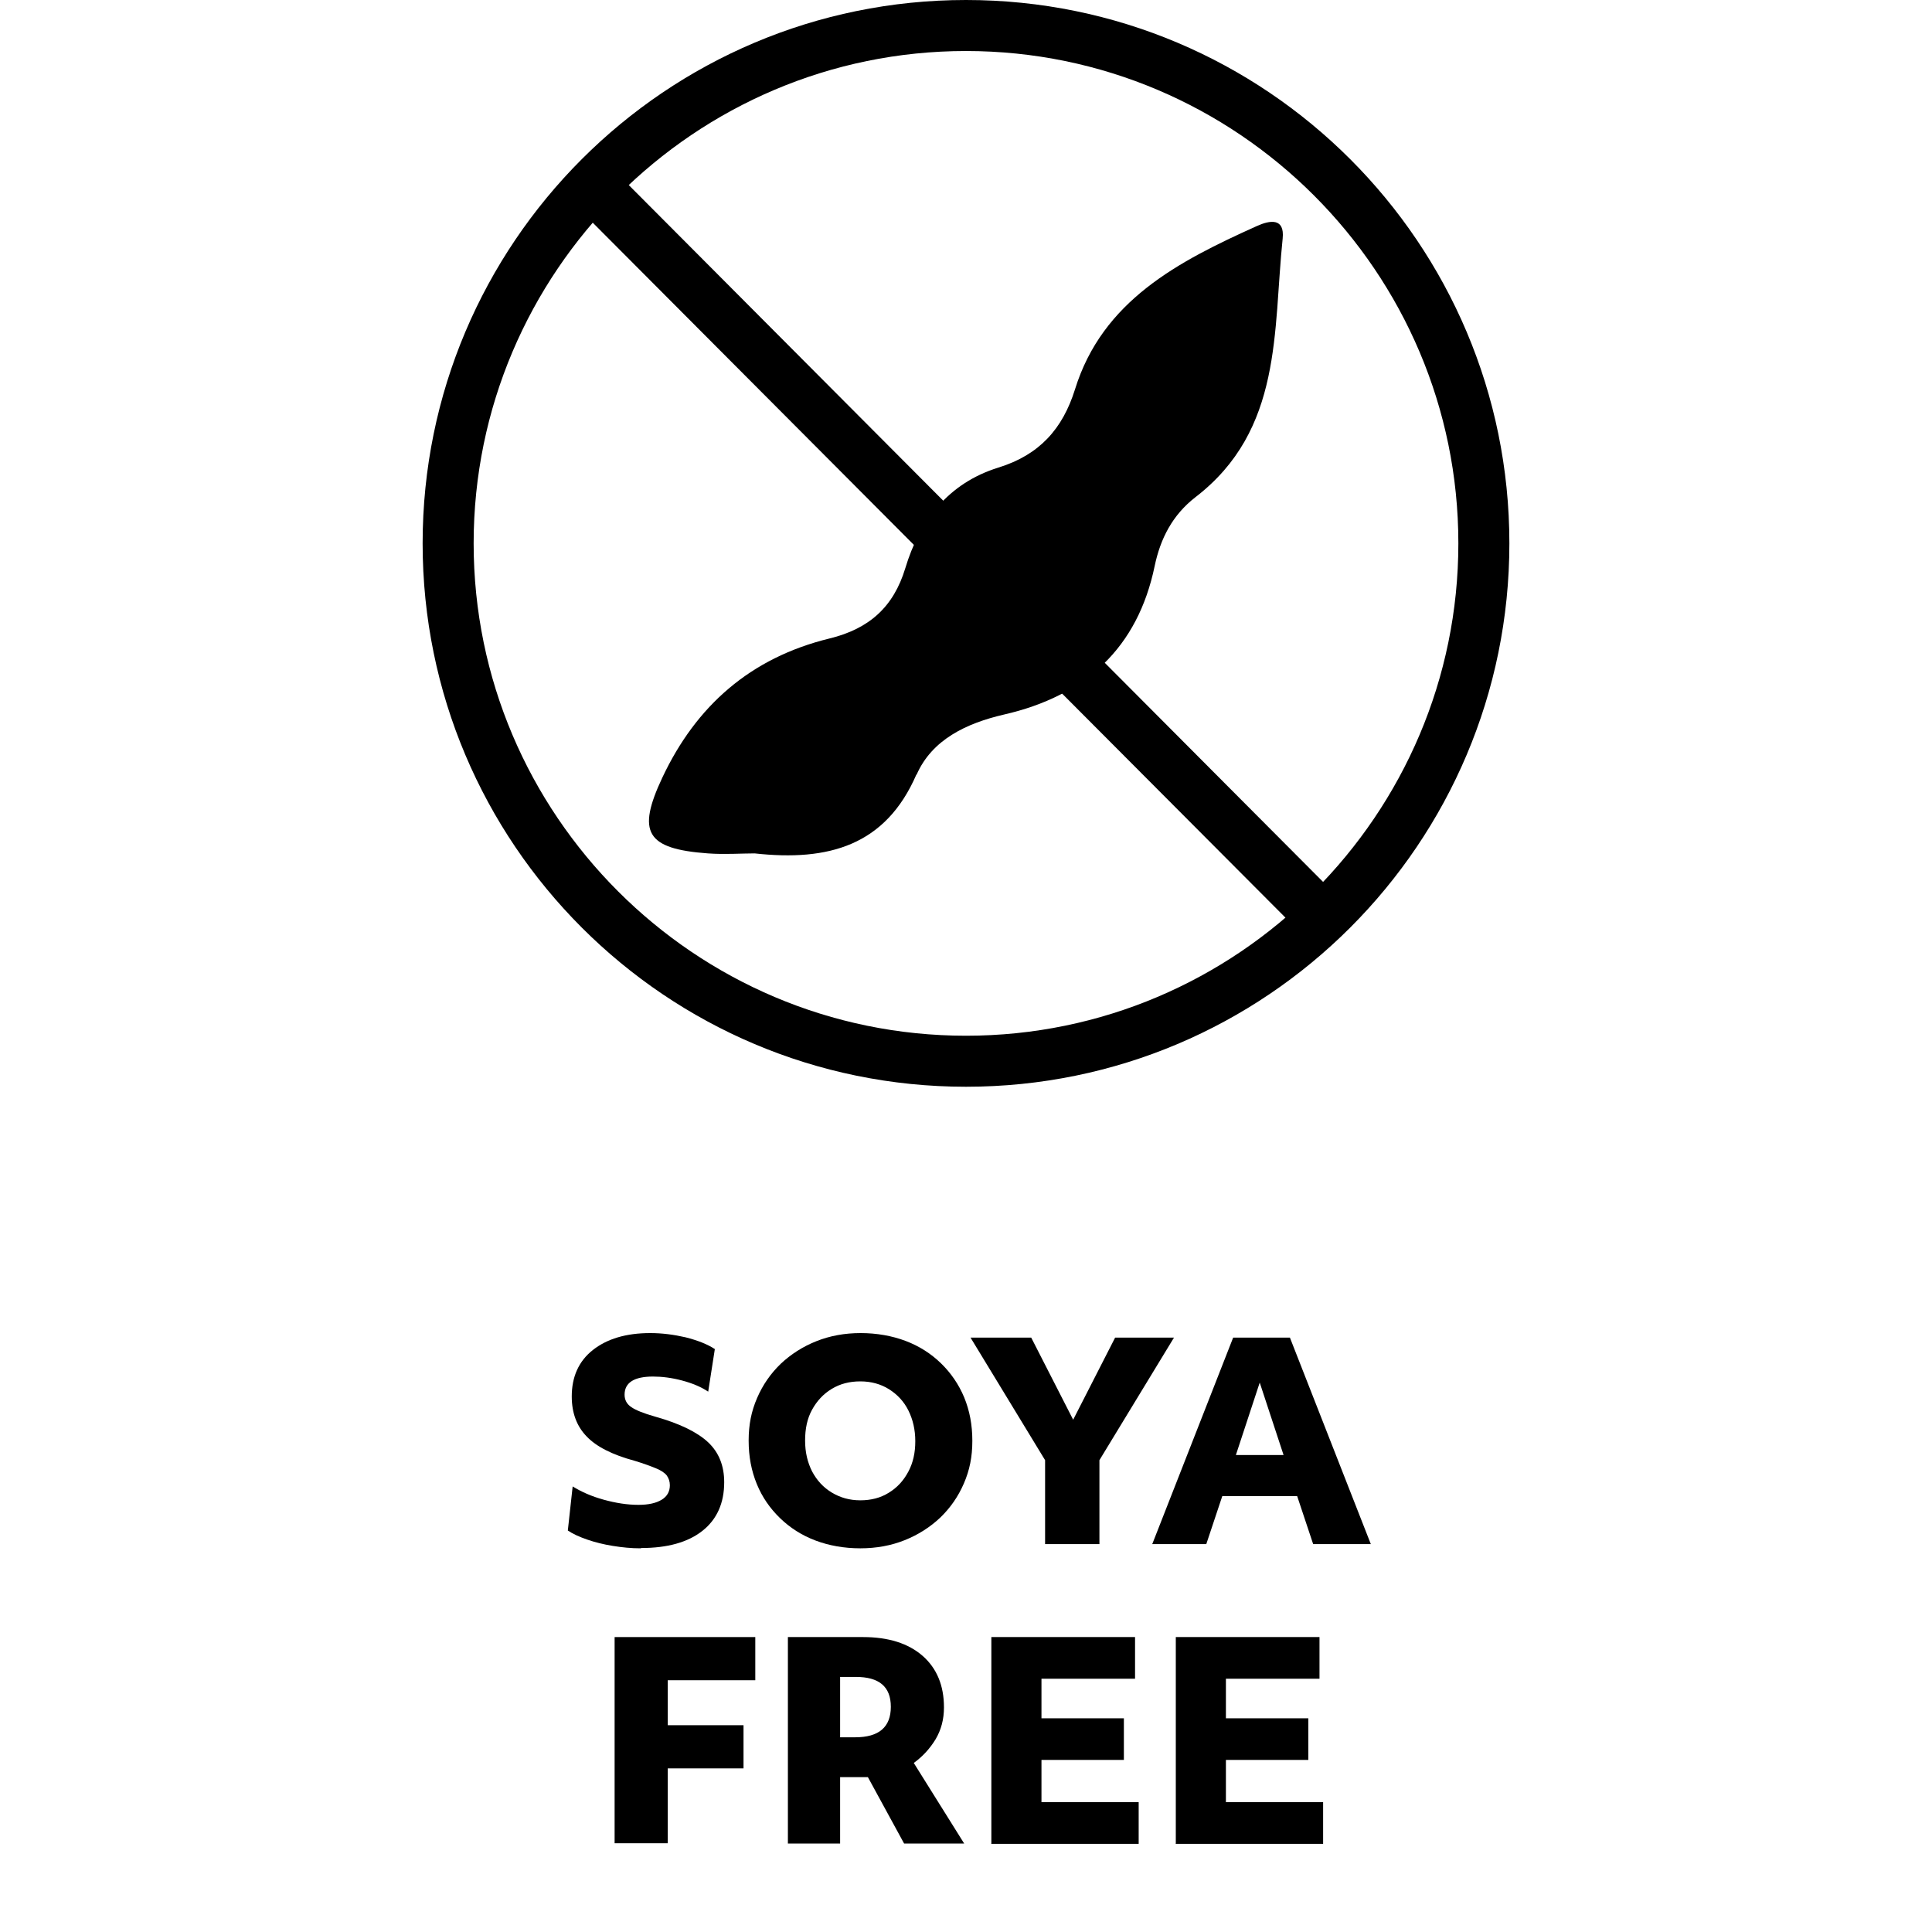<?xml version="1.0" encoding="UTF-8"?><svg id="Layer_1" xmlns="http://www.w3.org/2000/svg" viewBox="0 0 64 64"><defs><style>.cls-1{stroke-width:0px;}</style></defs><path class="cls-1" d="m21.22,51.29c-.31,0-.61-.03-.92-.08-.31-.05-.59-.12-.85-.21-.26-.09-.48-.19-.64-.3l.16-1.46c.29.18.63.33,1.03.44.4.11.78.17,1.15.17.34,0,.59-.06.77-.17.18-.11.27-.27.27-.48,0-.13-.04-.23-.1-.32-.07-.09-.19-.17-.36-.24-.17-.07-.41-.16-.71-.25-.74-.2-1.27-.47-1.59-.81-.32-.33-.49-.77-.49-1.32,0-.65.23-1.17.7-1.54s1.1-.56,1.9-.56c.39,0,.78.05,1.17.14.39.1.71.22.97.39l-.22,1.41c-.24-.16-.53-.28-.87-.37-.34-.09-.66-.13-.96-.13-.62,0-.94.2-.94.6,0,.17.07.31.22.41.14.1.41.21.8.32.82.23,1.4.52,1.75.85.35.33.53.77.53,1.32,0,.69-.24,1.23-.72,1.61s-1.16.57-2.03.57Z"/><path class="cls-1" d="m28.5,51.29c-.54,0-1.04-.09-1.49-.26-.45-.17-.84-.42-1.17-.74-.33-.32-.59-.69-.77-1.13-.18-.44-.27-.91-.27-1.44s.09-.97.28-1.41c.19-.44.45-.81.78-1.13.34-.32.73-.57,1.18-.75.45-.18.94-.27,1.47-.27s1.04.09,1.49.26.84.42,1.17.74c.33.32.59.7.77,1.13.18.44.27.91.27,1.44s-.09.97-.28,1.41c-.19.44-.45.81-.78,1.13-.34.32-.73.57-1.18.75s-.94.27-1.47.27Zm0-1.59c.35,0,.67-.08.94-.25.28-.17.49-.4.65-.7s.23-.63.23-1.01-.08-.72-.23-1.02-.37-.53-.64-.7-.59-.26-.95-.26-.67.08-.95.25-.49.4-.65.69c-.16.29-.23.63-.23,1.02s.08.72.23,1.02c.16.3.37.53.65.7.28.17.59.26.95.26Z"/><path class="cls-1" d="m34.62,51.15v-2.78l-2.47-4.06h2.01l1.39,2.72,1.39-2.72h1.95l-2.47,4.06v2.78h-1.79Z"/><path class="cls-1" d="m38.17,51.15l2.68-6.84h1.88l2.68,6.84h-1.91l-.53-1.59h-2.48l-.53,1.59h-1.79Zm2.77-2.95h1.58l-.79-2.4-.79,2.4Z"/><path class="cls-1" d="m20.36,61.07v-6.84h4.66v1.43h-2.9v1.49h2.51v1.43h-2.51v2.48h-1.76Z"/><path class="cls-1" d="m26.1,61.07v-6.84h2.49c.84,0,1.5.21,1.97.62.47.41.71.98.71,1.71,0,.39-.09.74-.28,1.06-.19.31-.43.57-.72.78l1.67,2.67h-1.99l-1.2-2.2h-.92v2.2h-1.73Zm2.25-5.52h-.52v2h.5c.79,0,1.18-.34,1.18-1.01s-.39-.99-1.16-.99Z"/><path class="cls-1" d="m32.84,61.07v-6.84h4.76v1.38h-3.1v1.31h2.73v1.38h-2.73v1.4h3.22v1.38h-4.89Z"/><path class="cls-1" d="m38.95,61.07v-6.84h4.76v1.38h-3.1v1.31h2.73v1.38h-2.73v1.4h3.22v1.38h-4.89Z"/><path class="cls-1" d="m32,1.69c8.99,0,16.31,7.32,16.31,16.31s-7.32,16.31-16.31,16.31-16.31-7.32-16.31-16.31S23.01,1.69,32,1.69m0-1.69C22.06,0,14,8.06,14,18s8.06,18,18,18,18-8.06,18-18S41.94,0,32,0h0Z"/><polygon class="cls-1" points="43.68 31.5 19.05 6.79 20.32 5.62 44.95 30.34 43.68 31.5"/><path class="cls-1" d="m30.36,25.67c.51-1.17,1.65-1.71,2.9-2,2.71-.62,4.43-2.22,4.99-4.92.19-.91.59-1.69,1.35-2.28,2.9-2.23,2.57-5.51,2.89-8.57.07-.69-.42-.61-.86-.41-2.6,1.17-5.11,2.47-6.02,5.41-.41,1.31-1.18,2.17-2.54,2.59-1.67.52-2.61,1.77-3.08,3.33-.39,1.29-1.2,2.01-2.51,2.33-2.62.64-4.42,2.23-5.54,4.61-.85,1.81-.54,2.36,1.51,2.51.55.04,1.1,0,1.55,0,2.45.27,4.34-.26,5.36-2.62Z"/></svg>